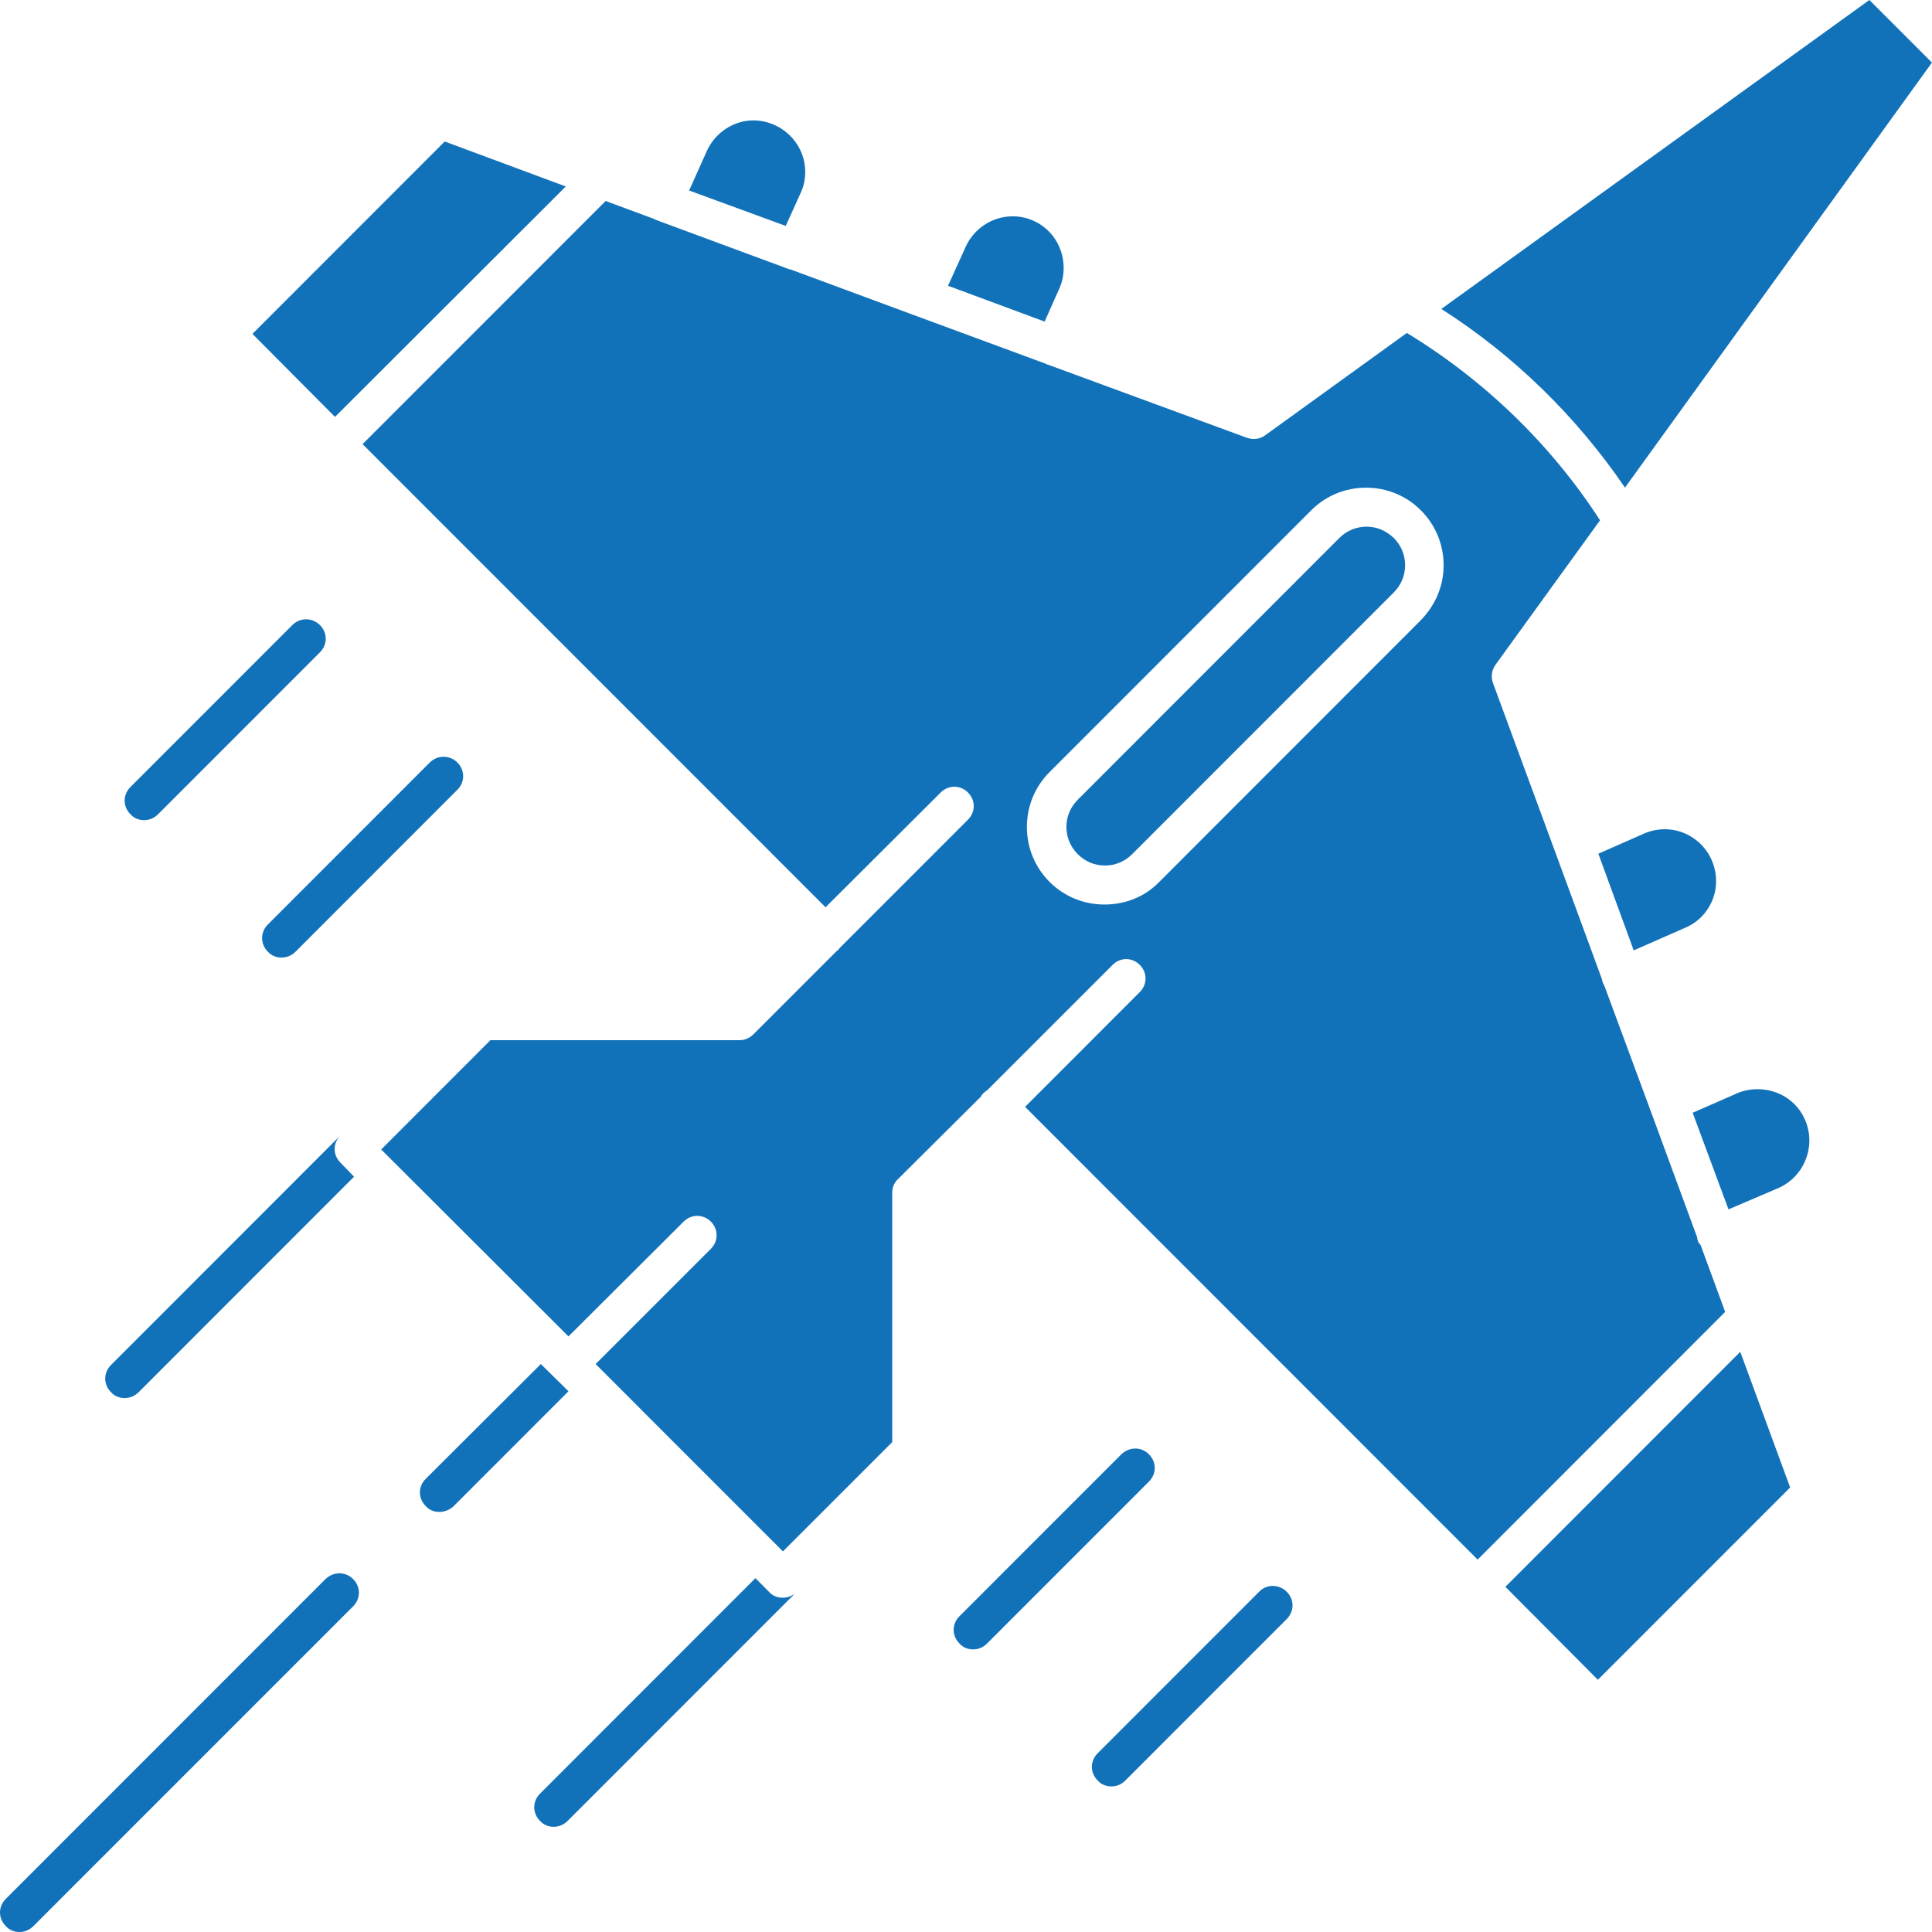 <svg width="33" height="33" viewBox="0 0 33 33" fill="none" xmlns="http://www.w3.org/2000/svg">
<path d="M29.725 23.09L30.577 25.407L27.293 28.692L25.713 27.104L29.725 23.09Z" fill="#1172BA"/>
<path d="M30.833 19.131C31.026 19.58 30.817 20.099 30.376 20.293L29.524 20.657L28.912 19.007L29.671 18.674C29.78 18.627 29.904 18.604 30.02 18.604C30.376 18.604 30.694 18.805 30.833 19.131Z" fill="#1172BA"/>
<path d="M29.237 14.691C29.33 14.908 29.338 15.148 29.253 15.365C29.167 15.582 29.005 15.752 28.788 15.845L27.905 16.233L27.301 14.582L28.091 14.234C28.199 14.187 28.323 14.164 28.439 14.164C28.78 14.164 29.098 14.373 29.237 14.691Z" fill="#1172BA"/>
<path d="M18.168 4.579C18.168 4.695 18.145 4.819 18.091 4.935L17.843 5.493L16.193 4.881L16.495 4.215C16.697 3.773 17.216 3.572 17.657 3.773C17.967 3.913 18.168 4.223 18.168 4.579Z" fill="#1172BA"/>
<path d="M13.754 2.937C13.754 3.053 13.731 3.177 13.677 3.293L13.421 3.859L11.771 3.254L12.073 2.58C12.166 2.371 12.345 2.2 12.562 2.115C12.778 2.03 13.018 2.038 13.235 2.138C13.545 2.278 13.754 2.588 13.754 2.937Z" fill="#1172BA"/>
<path d="M9.664 3.185L5.722 7.121L4.312 5.703L7.596 2.417L9.664 3.185Z" fill="#1172BA"/>
<path d="M23.807 9.189C23.931 9.313 24 9.476 24 9.654C24 9.832 23.931 9.995 23.807 10.119L19.338 14.59C19.214 14.714 19.051 14.784 18.873 14.784C18.695 14.784 18.532 14.714 18.409 14.59C18.285 14.466 18.215 14.303 18.215 14.125C18.215 13.947 18.285 13.784 18.409 13.66L22.877 9.189C23.001 9.065 23.164 8.996 23.342 8.996C23.52 8.996 23.675 9.065 23.807 9.189Z" fill="#1172BA"/>
<path d="M29.057 21.292L29.467 22.408L25.239 26.639L17.509 18.906L19.468 16.946C19.6 16.814 19.6 16.613 19.468 16.481C19.337 16.349 19.135 16.349 19.004 16.481L16.866 18.619C16.843 18.635 16.82 18.65 16.804 18.666C16.789 18.681 16.765 18.704 16.758 18.728L15.34 20.138C15.271 20.2 15.24 20.285 15.24 20.37V24.632L13.373 26.499L10.174 23.299L12.142 21.331C12.273 21.2 12.273 20.998 12.142 20.866C12.01 20.735 11.809 20.735 11.677 20.866L9.71 22.827L6.511 19.634L8.377 17.767H12.637C12.723 17.767 12.808 17.728 12.87 17.666L14.295 16.241C14.31 16.233 14.326 16.217 14.334 16.202L14.372 16.163L16.533 14.001C16.665 13.87 16.665 13.668 16.533 13.536C16.401 13.405 16.2 13.405 16.068 13.536L14.101 15.497L6.193 7.586L10.345 3.433L11.181 3.743C11.181 3.743 11.189 3.743 11.189 3.75C11.212 3.758 11.235 3.766 11.251 3.774L13.427 4.579C13.435 4.587 13.443 4.587 13.45 4.587C13.466 4.595 13.489 4.603 13.505 4.603L15.596 5.377L17.865 6.214C17.881 6.222 17.889 6.23 17.904 6.23L21.296 7.477C21.405 7.516 21.521 7.5 21.606 7.438L24.03 5.687C25.355 6.493 26.493 7.593 27.33 8.887L25.541 11.359C25.479 11.452 25.463 11.561 25.502 11.669L26.555 14.528L27.361 16.721C27.369 16.744 27.369 16.775 27.384 16.798C27.392 16.814 27.399 16.829 27.407 16.845L28.166 18.898C28.174 18.914 28.174 18.929 28.182 18.945C28.182 18.953 28.189 18.953 28.189 18.96L28.987 21.13C28.987 21.161 29.003 21.192 29.011 21.223C29.041 21.254 29.049 21.269 29.057 21.292ZM24.658 9.655C24.658 9.298 24.518 8.965 24.27 8.717C24.023 8.469 23.69 8.33 23.333 8.33C22.977 8.33 22.644 8.469 22.396 8.717L17.927 13.188C17.679 13.436 17.54 13.769 17.54 14.125C17.54 14.482 17.679 14.815 17.927 15.063C18.175 15.311 18.508 15.45 18.864 15.45C19.221 15.45 19.554 15.319 19.802 15.063L24.27 10.592C24.518 10.336 24.658 10.011 24.658 9.655Z" fill="#1172BA"/>
<path d="M32.999 1.069L27.756 8.329C26.927 7.113 25.858 6.067 24.619 5.277L31.93 0L32.999 1.069Z" fill="#1172BA"/>
<path d="M21.979 27.189C22.11 27.32 22.11 27.522 21.979 27.654L19.214 30.42C19.144 30.489 19.059 30.513 18.982 30.513C18.896 30.513 18.811 30.482 18.749 30.412C18.617 30.28 18.617 30.079 18.749 29.947L21.514 27.181C21.638 27.057 21.847 27.057 21.979 27.189Z" fill="#1172BA"/>
<path d="M19.625 24.841C19.757 24.973 19.757 25.174 19.625 25.306L16.86 28.072C16.791 28.142 16.705 28.173 16.62 28.173C16.535 28.173 16.45 28.142 16.388 28.072C16.256 27.94 16.256 27.739 16.388 27.607L19.153 24.841C19.292 24.709 19.494 24.709 19.625 24.841Z" fill="#1172BA"/>
<path d="M13.569 27.228L9.696 31.102C9.627 31.172 9.541 31.203 9.456 31.203C9.371 31.203 9.286 31.172 9.224 31.102C9.092 30.97 9.092 30.769 9.224 30.637L12.903 26.956L13.135 27.189C13.197 27.259 13.282 27.29 13.367 27.29C13.445 27.29 13.507 27.267 13.569 27.228Z" fill="#1172BA"/>
<path d="M9.71 23.764L7.743 25.732C7.673 25.794 7.588 25.825 7.503 25.825C7.418 25.825 7.333 25.794 7.271 25.724C7.139 25.593 7.139 25.391 7.271 25.26L9.238 23.299L9.71 23.764Z" fill="#1172BA"/>
<path d="M7.813 13.025C7.944 13.156 7.944 13.358 7.813 13.489L5.048 16.256C4.978 16.325 4.893 16.356 4.808 16.356C4.722 16.356 4.637 16.325 4.575 16.256C4.444 16.124 4.444 15.922 4.575 15.791L7.34 13.025C7.472 12.893 7.681 12.893 7.813 13.025Z" fill="#1172BA"/>
<path d="M6.032 26.972C6.163 27.104 6.163 27.305 6.032 27.437L0.571 32.899C0.501 32.969 0.416 33 0.331 33C0.246 33 0.161 32.969 0.099 32.899C-0.033 32.768 -0.033 32.566 0.099 32.434L5.559 26.972C5.698 26.84 5.9 26.84 6.032 26.972Z" fill="#1172BA"/>
<path d="M6.047 20.099L2.368 23.78C2.298 23.849 2.213 23.88 2.128 23.88C2.043 23.88 1.958 23.849 1.896 23.78C1.764 23.648 1.764 23.446 1.896 23.315L5.815 19.394C5.683 19.526 5.683 19.727 5.815 19.859L6.047 20.099Z" fill="#1172BA"/>
<path d="M5.465 10.677C5.597 10.809 5.597 11.01 5.465 11.142L2.7 13.908C2.63 13.978 2.545 14.009 2.46 14.009C2.375 14.009 2.29 13.978 2.228 13.908C2.096 13.776 2.096 13.575 2.228 13.443L4.993 10.677C5.124 10.545 5.333 10.545 5.465 10.677Z" fill="#1172BA"/>
</svg>
